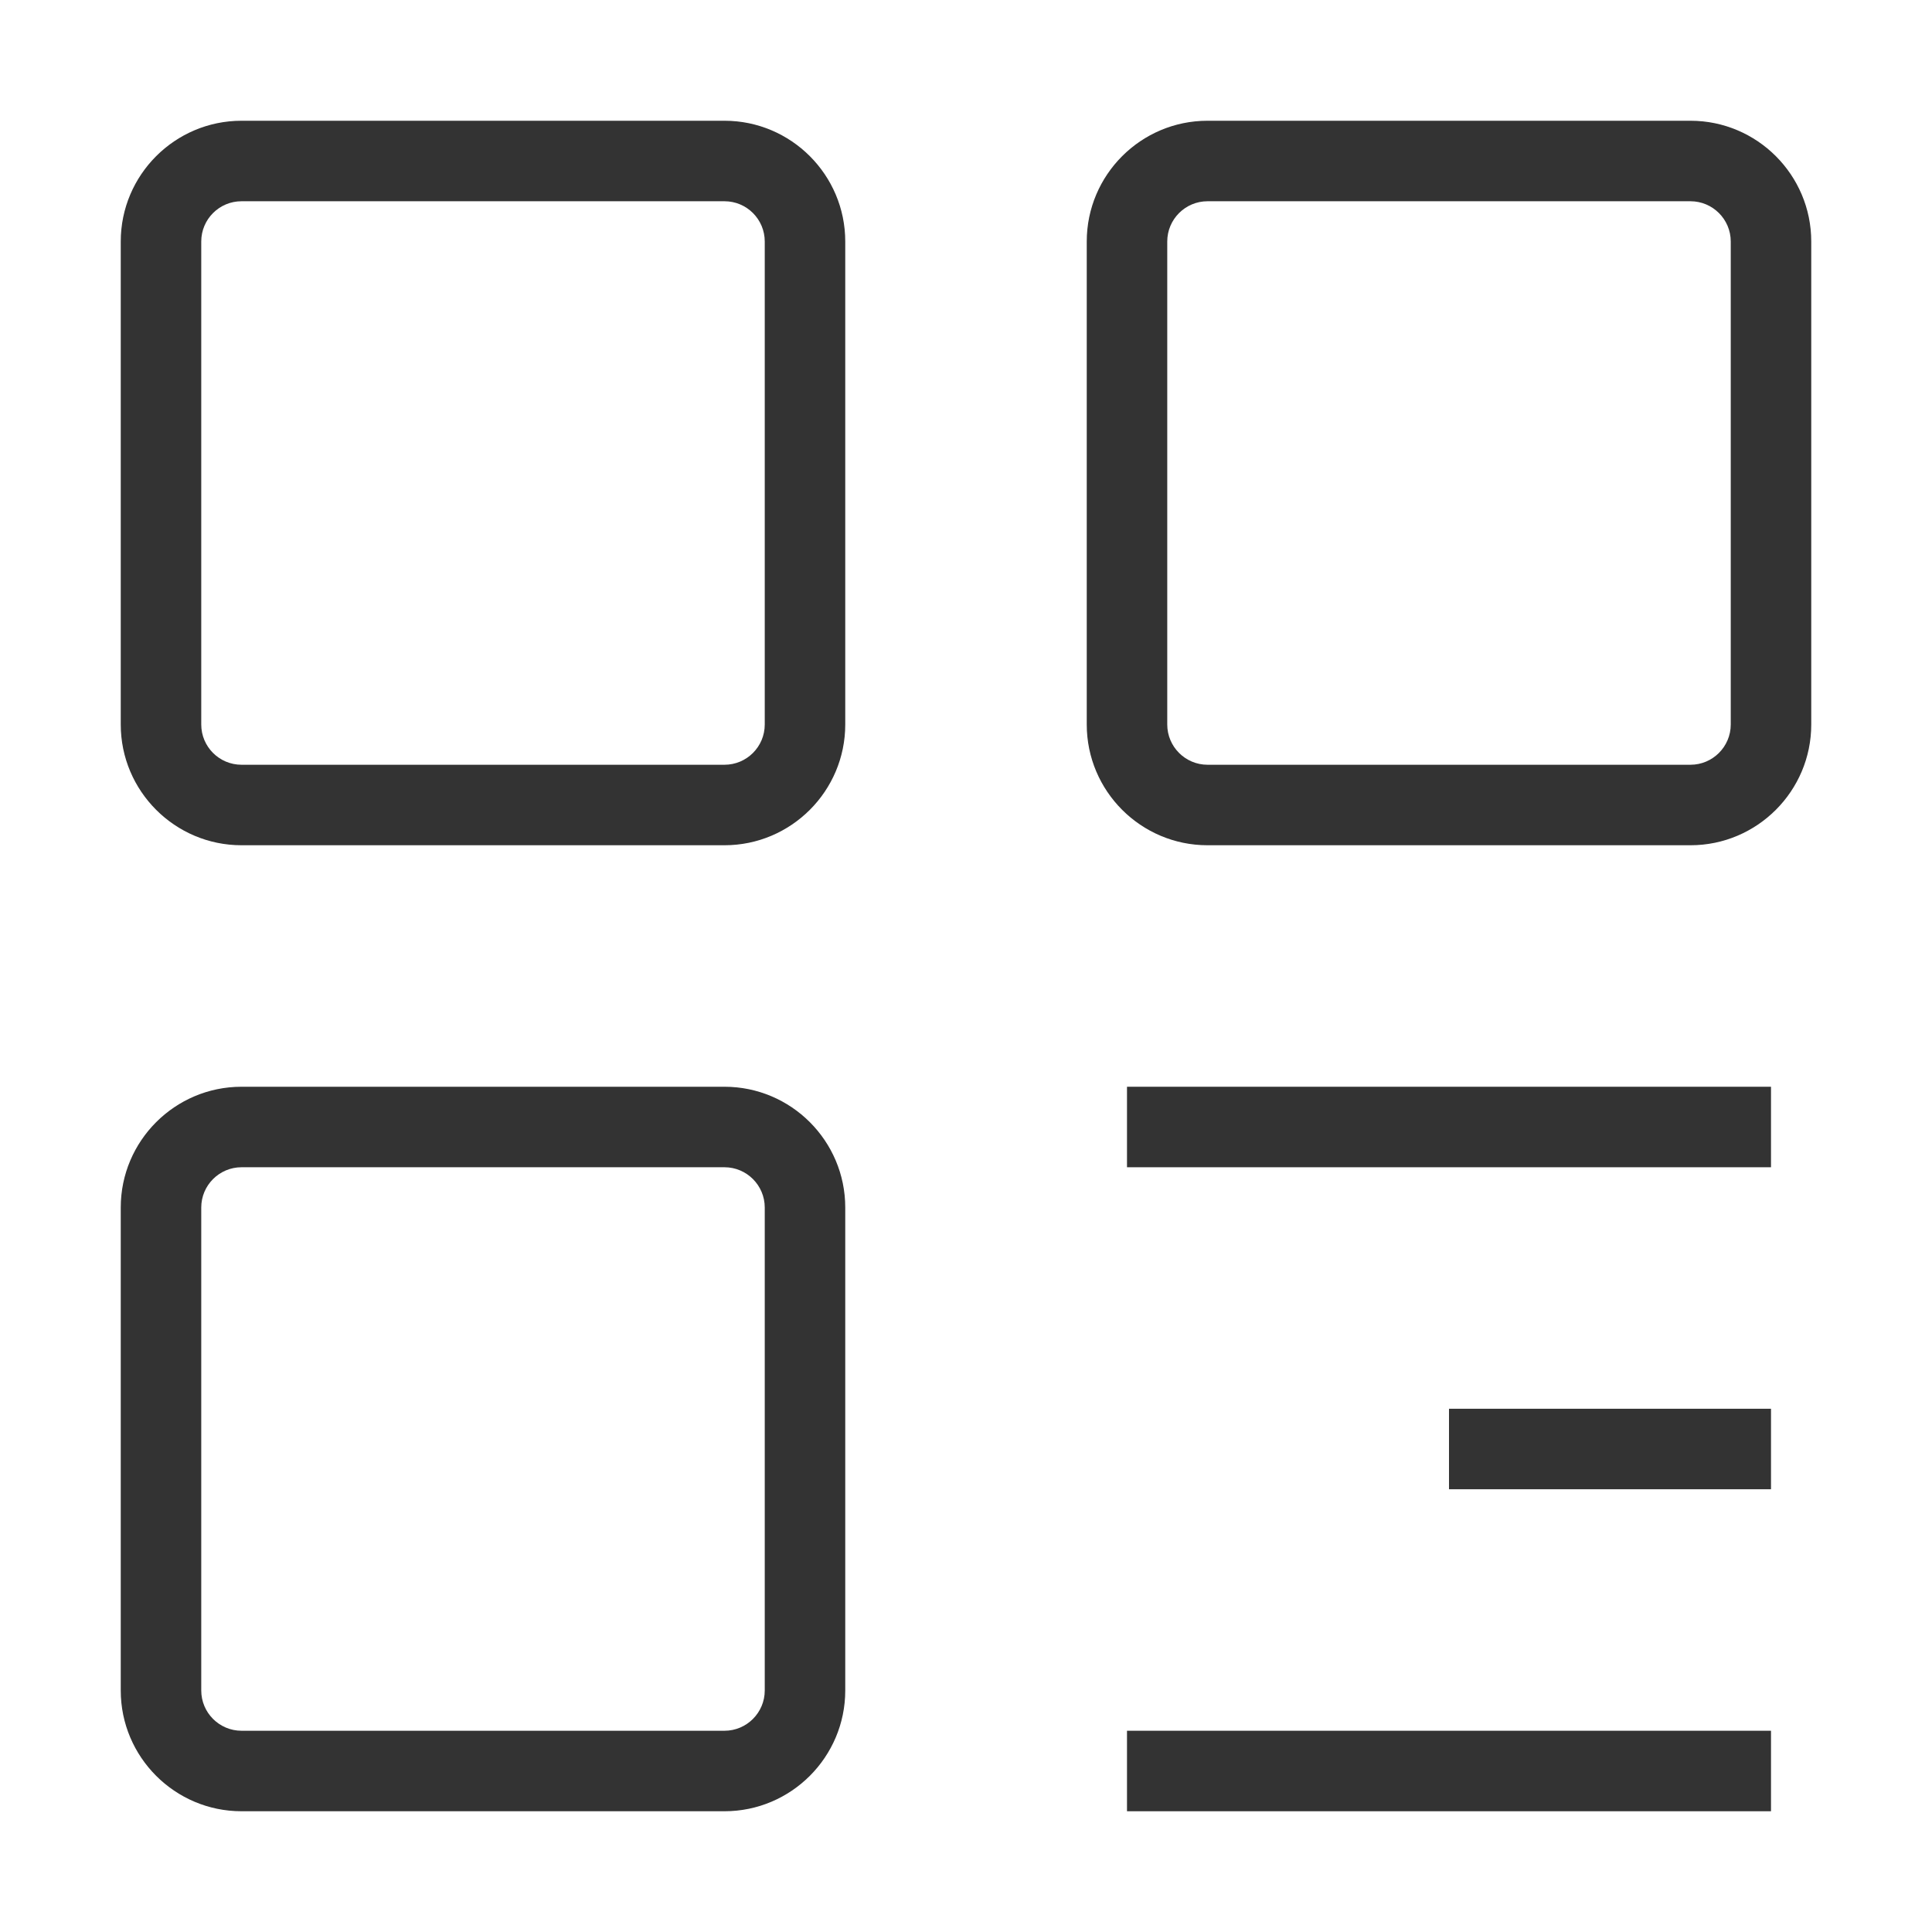 <?xml version="1.0" encoding="iso-8859-1"?>
<svg version="1.1" id="&#x56FE;&#x5C42;_1" xmlns="http://www.w3.org/2000/svg" xmlns:xlink="http://www.w3.org/1999/xlink" x="0px"
	 y="0px" viewBox="0 0 24 24" style="enable-background:new 0 0 24 24;" xml:space="preserve">
<path style="fill:#333333;" d="M9,10.5H3c-0.827,0-1.5-0.673-1.5-1.5V3c0-0.827,0.673-1.5,1.5-1.5h6c0.827,0,1.5,0.673,1.5,1.5v6
	C10.5,9.827,9.827,10.5,9,10.5z M3,2.5C2.724,2.5,2.5,2.724,2.5,3v6c0,0.276,0.224,0.5,0.5,0.5h6c0.276,0,0.5-0.224,0.5-0.5V3
	c0-0.276-0.224-0.5-0.5-0.5H3z"/>
<path style="fill:#333333;" d="M9,22.5H3c-0.827,0-1.5-0.673-1.5-1.5v-6c0-0.827,0.673-1.5,1.5-1.5h6c0.827,0,1.5,0.673,1.5,1.5v6
	C10.5,21.827,9.827,22.5,9,22.5z M3,14.5c-0.276,0-0.5,0.225-0.5,0.5v6c0,0.275,0.224,0.5,0.5,0.5h6c0.276,0,0.5-0.225,0.5-0.5v-6
	c0-0.275-0.224-0.5-0.5-0.5H3z"/>
<path style="fill:#333333;" d="M21,10.5h-6c-0.827,0-1.5-0.673-1.5-1.5V3c0-0.827,0.673-1.5,1.5-1.5h6c0.827,0,1.5,0.673,1.5,1.5v6
	C22.5,9.827,21.827,10.5,21,10.5z M15,2.5c-0.275,0-0.5,0.224-0.5,0.5v6c0,0.276,0.225,0.5,0.5,0.5h6c0.275,0,0.5-0.224,0.5-0.5V3
	c0-0.276-0.225-0.5-0.5-0.5H15z"/>
<rect x="14" y="13.5" style="fill:#333333;" width="8" height="1"/>
<rect x="18" y="17.5" style="fill:#333333;" width="4" height="1"/>
<rect x="14" y="21.5" style="fill:#333333;" width="8" height="1"/>
</svg>






